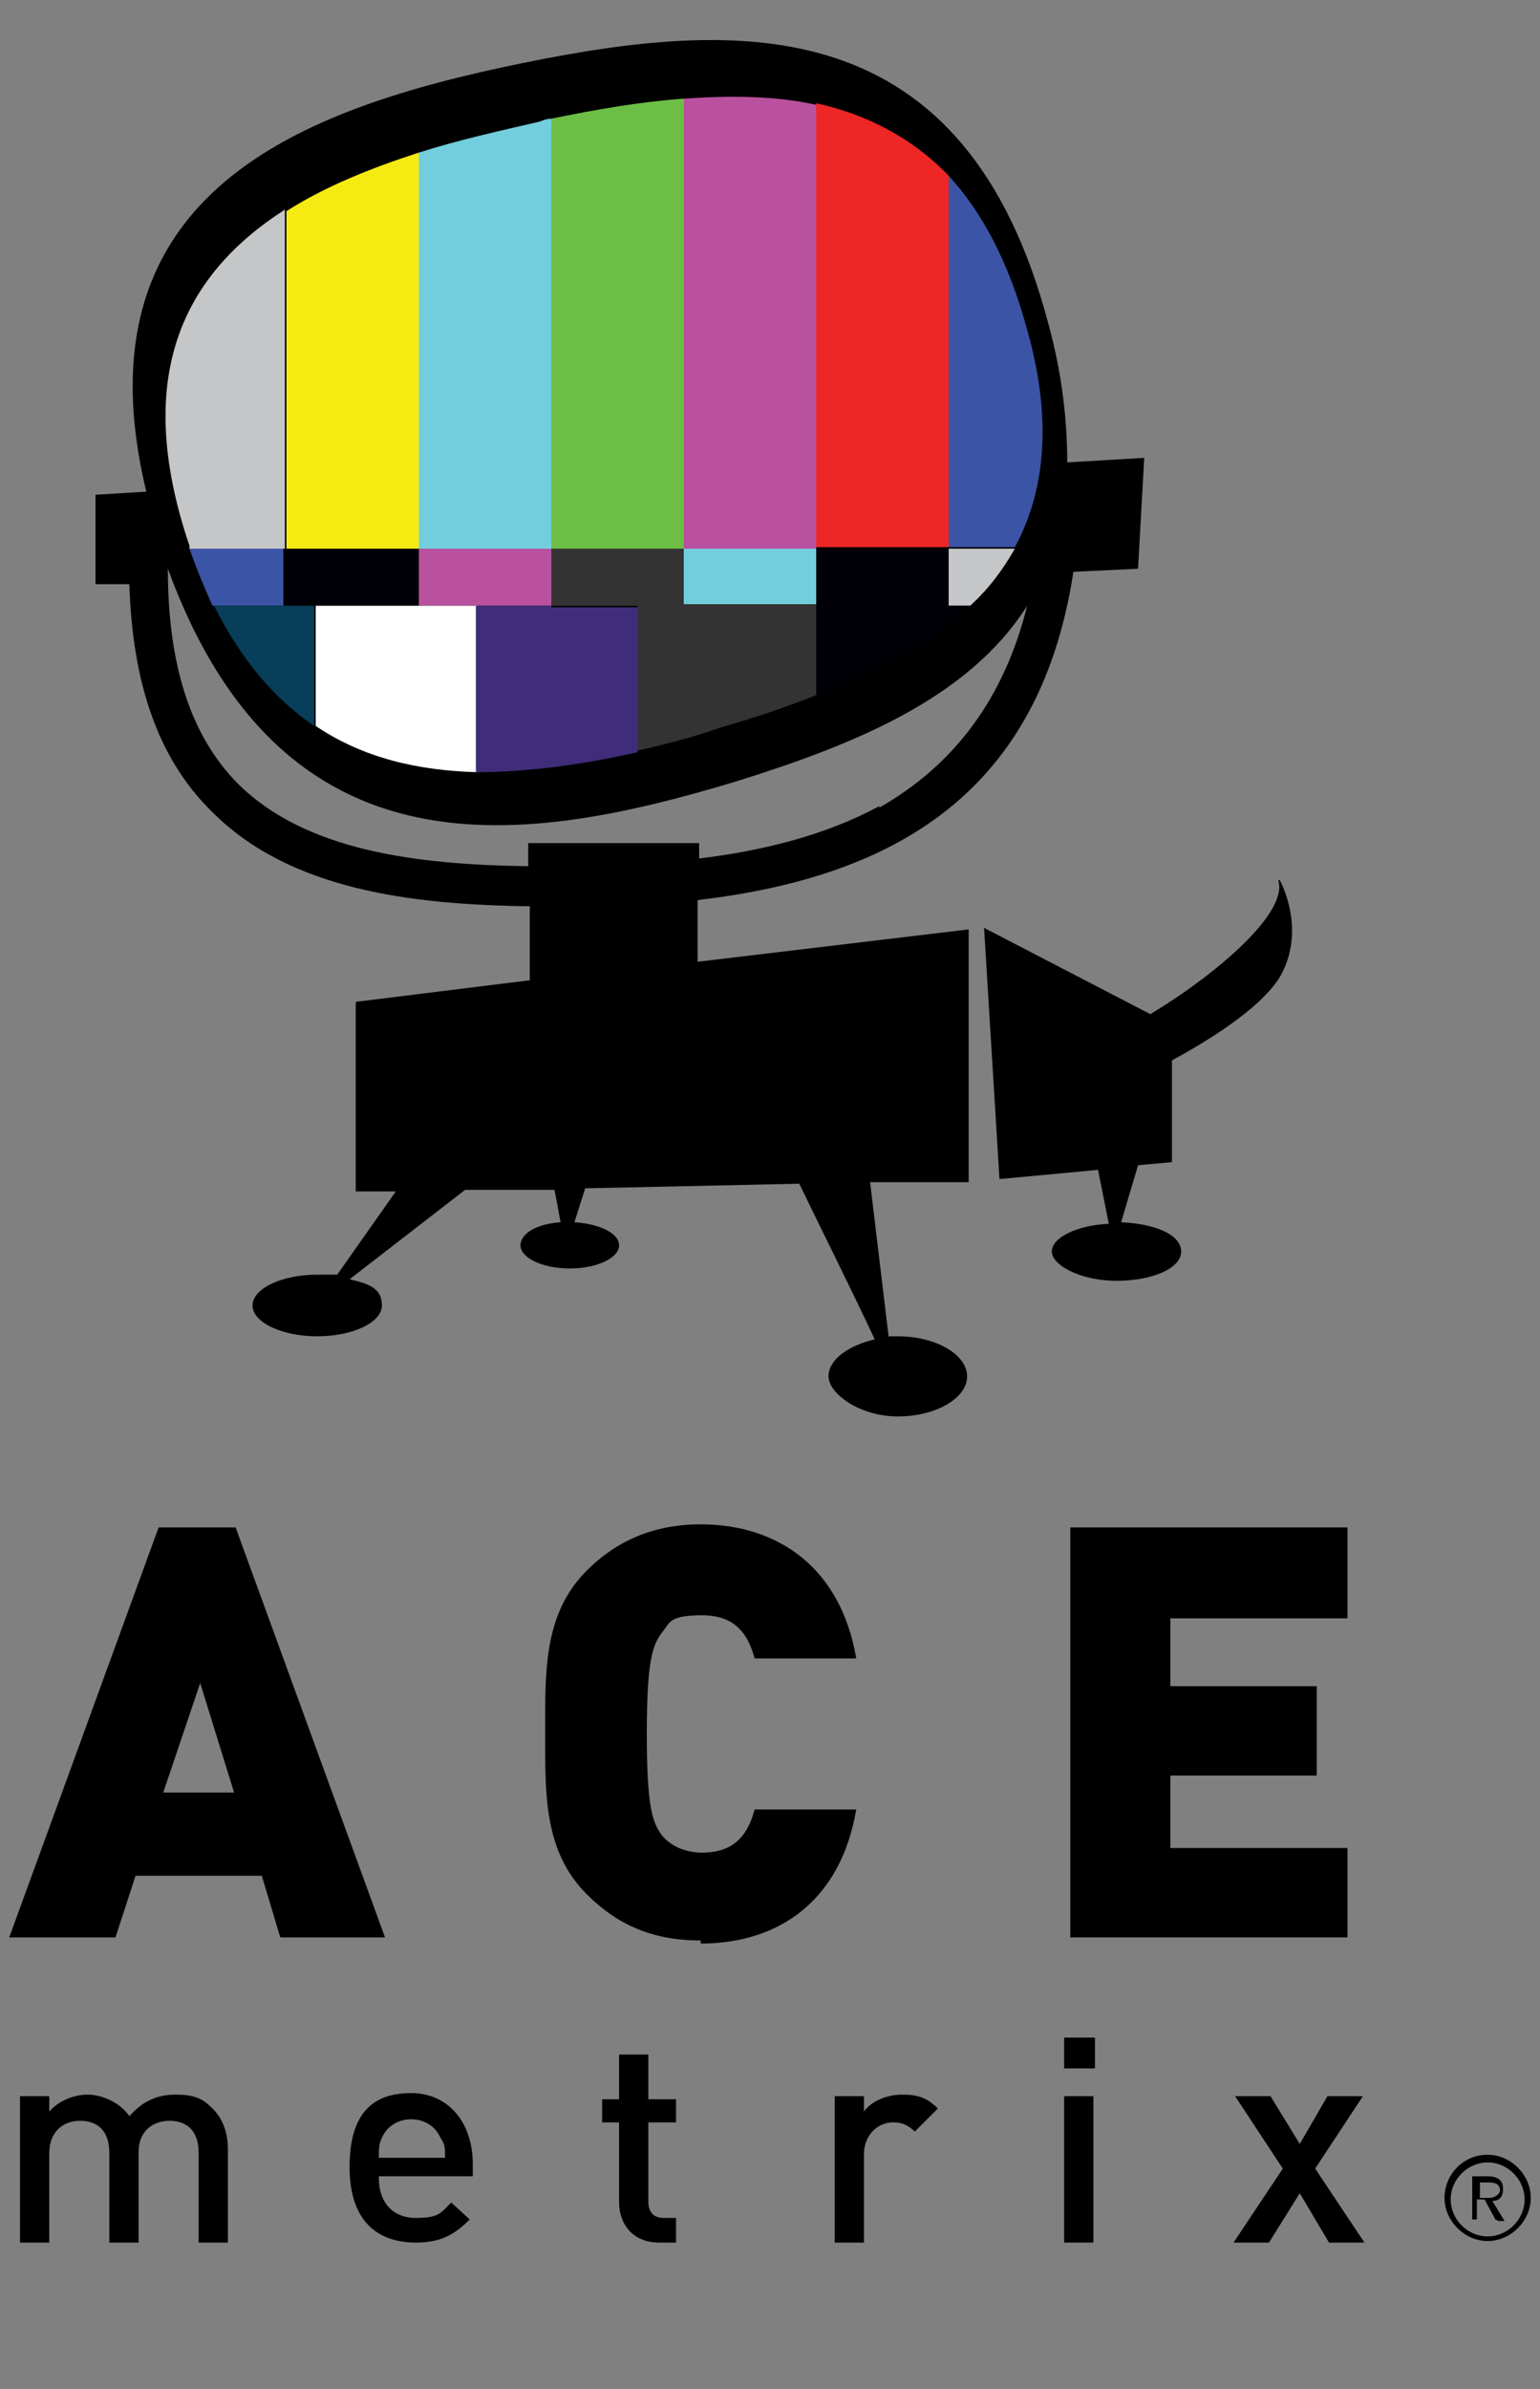 <?xml version="1.0" encoding="UTF-8"?>
<svg id="Isolation_Mode" data-name="Isolation Mode" xmlns="http://www.w3.org/2000/svg" version="1.1" viewBox="0 0 100 155">
  <rect x="0" y="0" width="100" height="155" fill="#808080" stroke="none"/>
  <defs>
    <style>
      .cls-1 {
        fill: #000;
      }

      .cls-1, .cls-2, .cls-3, .cls-4, .cls-5, .cls-6, .cls-7, .cls-8, .cls-9, .cls-10, .cls-11, .cls-12, .cls-13 {
        stroke-width: 0px;
      }

      .cls-2 {
        fill: #3c54a5;
      }

      .cls-3 {
        fill: #b9519e;
      }

      .cls-4 {
        fill: #c4c6c8;
      }

      .cls-5 {
        fill: #6cbe45;
      }

      .cls-6 {
        fill: #333334;
      }

      .cls-7 {
        fill: #3f2d79;
      }

      .cls-8 {
        fill: #073e59;
      }

      .cls-9 {
        fill: #fff;
      }

      .cls-10 {
        fill: #000006;
      }

      .cls-11 {
        fill: #f5eb12;
      }

      .cls-12 {
        fill: #72cddc;
      }

      .cls-13 {
        fill: #ee2626;
      }
    </style>
  </defs>
  <g>
    <path class="cls-1" d="M57.1,52.3c-3.5,1.9-7.6,2.9-11.7,3.4v-1h-11.1v1.5c-7.3-.1-14.4-1-18.8-5.3-3.1-3.1-4.6-7.7-4.6-14,7.5,20.5,23.3,17.9,36.9,13.8,7.7-2.4,15.1-5.4,18.9-11.4-1.5,6-4.7,10.3-9.6,13.1M74.4,29.7l-5.1.3c0-2.6-.3-5.6-1.2-8.9C62.7.5,48.1,1.2,33.9,4.1,19.7,7,4.8,12.4,9.5,31.9l-3.3.2v5.8h2.2c.2,6.5,1.9,11.4,5.4,14.8,5,5,12.8,6,20.6,6.1v4.8l-11.3,1.4v12.3h2.6c0,0-3.8,5.4-3.8,5.4-.4,0-.8,0-1.3,0-2.3,0-4.2.9-4.2,2s1.9,2,4.2,2,4.2-.9,4.2-2-.8-1.4-2.1-1.7l7.5-5.8h5.8c0-.1.4,2.1.4,2.1-1.5.1-2.6.7-2.6,1.5s1.4,1.5,3.2,1.5,3.2-.7,3.2-1.5-1.3-1.4-2.9-1.5l.7-2.2,13.9-.3c1.5,3.1,3.6,7.3,4.9,10.1-1.7.4-3,1.3-3,2.4s2,2.6,4.5,2.6,4.5-1.2,4.5-2.6-2-2.6-4.5-2.6-.4,0-.6,0l-1.2-10h6.4v-16.4l-17.6,2.1v-4c11.8-1.4,22.1-6.2,24.4-21.3l4.2-.2.4-7.2Z"/>
    <path class="cls-1" d="M83,57.1c.7,2.1-4,6.1-8.3,8.7l-10.8-5.6,1,16.3,6.4-.6.7,3.5c-2.1.1-3.7.9-3.7,1.8s1.9,1.9,4.2,1.9,4.2-.8,4.2-1.9-1.7-1.8-3.9-1.9l1.1-3.7,2.2-.2v-6.6c2.2-1.2,5.7-3.3,7-5.4,1.8-3.1,0-6.3,0-6.3"/>
    <path class="cls-4" d="M18.5,13.6c-6.4,4.1-10,10.6-6.2,21.8,0,0,0,.1,0,.2h6.2V13.6Z"/>
    <path class="cls-11" d="M27.2,35.6V9.9c-3.1,1-6.1,2.2-8.6,3.8v21.9h8.6Z"/>
    <path class="cls-12" d="M35.8,35.6V7.7c-.3,0-.5.1-.8.2-2.6.6-5.3,1.2-7.8,2v25.7h8.6Z"/>
    <path class="cls-5" d="M44.4,35.6V6.4c-2.8.2-5.7.7-8.6,1.3v27.9h8.6Z"/>
    <path class="cls-3" d="M53,35.6V6.8c-2.7-.6-5.6-.6-8.6-.4v29.2h8.6Z"/>
    <path class="cls-13" d="M61.6,35.6V11.4c-2.4-2.5-5.4-4-8.6-4.7v28.8h8.6Z"/>
    <path class="cls-2" d="M61.6,11.4v24.1h4.3c1.9-3.5,2.5-8.1.8-14.1-1.2-4.4-2.9-7.6-5.1-10"/>
    <path class="cls-2" d="M18.5,35.6h-6.2c.5,1.4,1,2.6,1.5,3.7h4.6v-3.7Z"/>
    <polygon class="cls-10" points="18.5 35.6 18.5 39.3 20.4 39.3 27.2 39.3 27.2 35.6 18.5 35.6"/>
    <polygon class="cls-3" points="27.2 39.3 30.9 39.3 35.8 39.3 35.8 35.6 27.2 35.6 27.2 39.3"/>
    <rect class="cls-12" x="44.4" y="35.6" width="8.6" height="3.7"/>
    <path class="cls-4" d="M61.6,39.3h1.4c1.2-1.1,2.1-2.3,2.9-3.7h-4.3v3.7Z"/>
    <path class="cls-8" d="M18.5,39.3h-4.6c1.8,3.6,4,6.1,6.5,7.8v-7.8h-1.9Z"/>
    <path class="cls-9" d="M27.2,39.3h-6.7v7.8c3.1,2.1,6.7,2.9,10.5,3v-10.8h-3.7Z"/>
    <path class="cls-7" d="M35.8,39.3h-4.9v10.8c3.4,0,7-.5,10.5-1.3v-9.4h-5.6Z"/>
    <path class="cls-10" d="M53,39.3v5.9c.9-.3,1.8-.7,2.6-1.1v-4.8h-2.6Z"/>
    <path class="cls-10" d="M61.6,35.6h-8.6v3.7h2.6v4.8c2.8-1.3,5.4-2.8,7.4-4.8h-1.4v-3.7Z"/>
    <path class="cls-6" d="M44.4,39.3v-3.7h-8.6v3.7h5.6v9.4c1.8-.4,3.7-.9,5.4-1.5,2.1-.6,4.2-1.3,6.2-2.1v-5.9h-8.6Z"/>
  </g>
  <g>
    <g>
      <path class="cls-1" d="M13,109.2l-2.4,7.1h4.6l-2.2-7.1ZM18.2,125.7l-1.2-4h-8.2l-1.3,4H.6l9.7-26.6h5l9.7,26.6h-6.8Z"/>
      <path class="cls-1" d="M45.5,125.9c-3.1,0-5.4-1-7.4-3-2.8-2.8-2.7-6.5-2.7-10.5s-.1-7.7,2.7-10.5c1.9-1.9,4.3-3,7.4-3,5,0,9.1,2.8,10.1,8.7h-6.6c-.4-1.5-1.2-2.8-3.4-2.8s-2.1.5-2.6,1.1c-.6.8-1,1.7-1,6.6s.4,5.8,1,6.6c.5.6,1.4,1.1,2.6,1.1,2.2,0,3-1.3,3.4-2.8h6.6c-1,5.9-5,8.7-10.1,8.7"/>
      <polygon class="cls-1" points="69.5 125.7 69.5 99.1 87.5 99.1 87.5 105 76 105 76 109.4 85.5 109.4 85.5 115.2 76 115.2 76 119.9 87.5 119.9 87.5 125.7 69.5 125.7"/>
    </g>
    <g>
      <path class="cls-1" d="M12.9,145.5v-5.8c0-1.5-.8-2.1-1.9-2.1s-2,.7-2,2v5.9h-1.9v-5.8c0-1.5-.8-2.1-1.9-2.1s-2,.7-2,2.1v5.8h-1.9v-9.5h1.9v1c.6-.7,1.6-1.1,2.5-1.1s2.1.5,2.7,1.4c.8-.9,1.7-1.4,3-1.4s1.8.3,2.4.9c.7.7,1,1.6,1,2.7v6h-1.9Z"/>
      <path class="cls-1" d="M28.6,138.7c-.3-.7-1-1.2-1.9-1.2s-1.6.5-1.9,1.2c-.2.4-.2.7-.2,1.3h4.3c0-.6,0-.9-.3-1.3M24.6,141.3c0,1.6.9,2.6,2.4,2.6s1.6-.3,2.3-1l1.2,1.1c-1,1-1.9,1.5-3.5,1.5-2.4,0-4.3-1.3-4.3-4.9s1.6-4.8,4-4.8,4,1.9,4,4.6v.8h-6.1Z"/>
      <path class="cls-1" d="M42.8,145.5c-1.8,0-2.6-1.3-2.6-2.6v-5.2h-1.1v-1.5h1.1v-2.9h1.9v2.9h1.8v1.5h-1.8v5.1c0,.7.3,1.1,1,1.1h.8v1.6h-1.1Z"/>
      <path class="cls-1" d="M59.4,138.3c-.4-.4-.8-.6-1.4-.6-1,0-1.9.8-1.9,2.1v5.7h-1.9v-9.5h1.9v1c.5-.7,1.5-1.1,2.5-1.1s1.6.2,2.3.9l-1.4,1.4Z"/>
      <path class="cls-1" d="M69.1,136h1.9v9.5h-1.9v-9.5ZM69.1,132.2h2v2h-2v-2Z"/>
      <polygon class="cls-1" points="86.3 145.5 84.4 142.3 82.4 145.5 80.1 145.5 83.3 140.7 80.2 136 82.5 136 84.4 139.1 86.2 136 88.5 136 85.4 140.7 88.6 145.5 86.3 145.5"/>
      <path class="cls-1" d="M96.6,145.1c-1.3,0-2.4-1.1-2.4-2.4s1.1-2.4,2.4-2.4,2.4,1.1,2.4,2.4-1.1,2.4-2.4,2.4M96.6,139.8c-1.6,0-2.8,1.3-2.8,2.8s1.3,2.8,2.8,2.8,2.8-1.3,2.8-2.8-1.3-2.8-2.8-2.8"/>
      <path class="cls-1" d="M96.7,142.6h-.6v-1h.6c.5,0,.7.2.7.5s-.4.5-.7.5M97.3,144.1h.4l-.8-1.3h0c.5,0,.7-.3.7-.8s-.3-.8-1-.8h-1v2.8h.3v-1.3h.5s.7,1.3.7,1.3Z"/>
    </g>
  </g>
</svg>